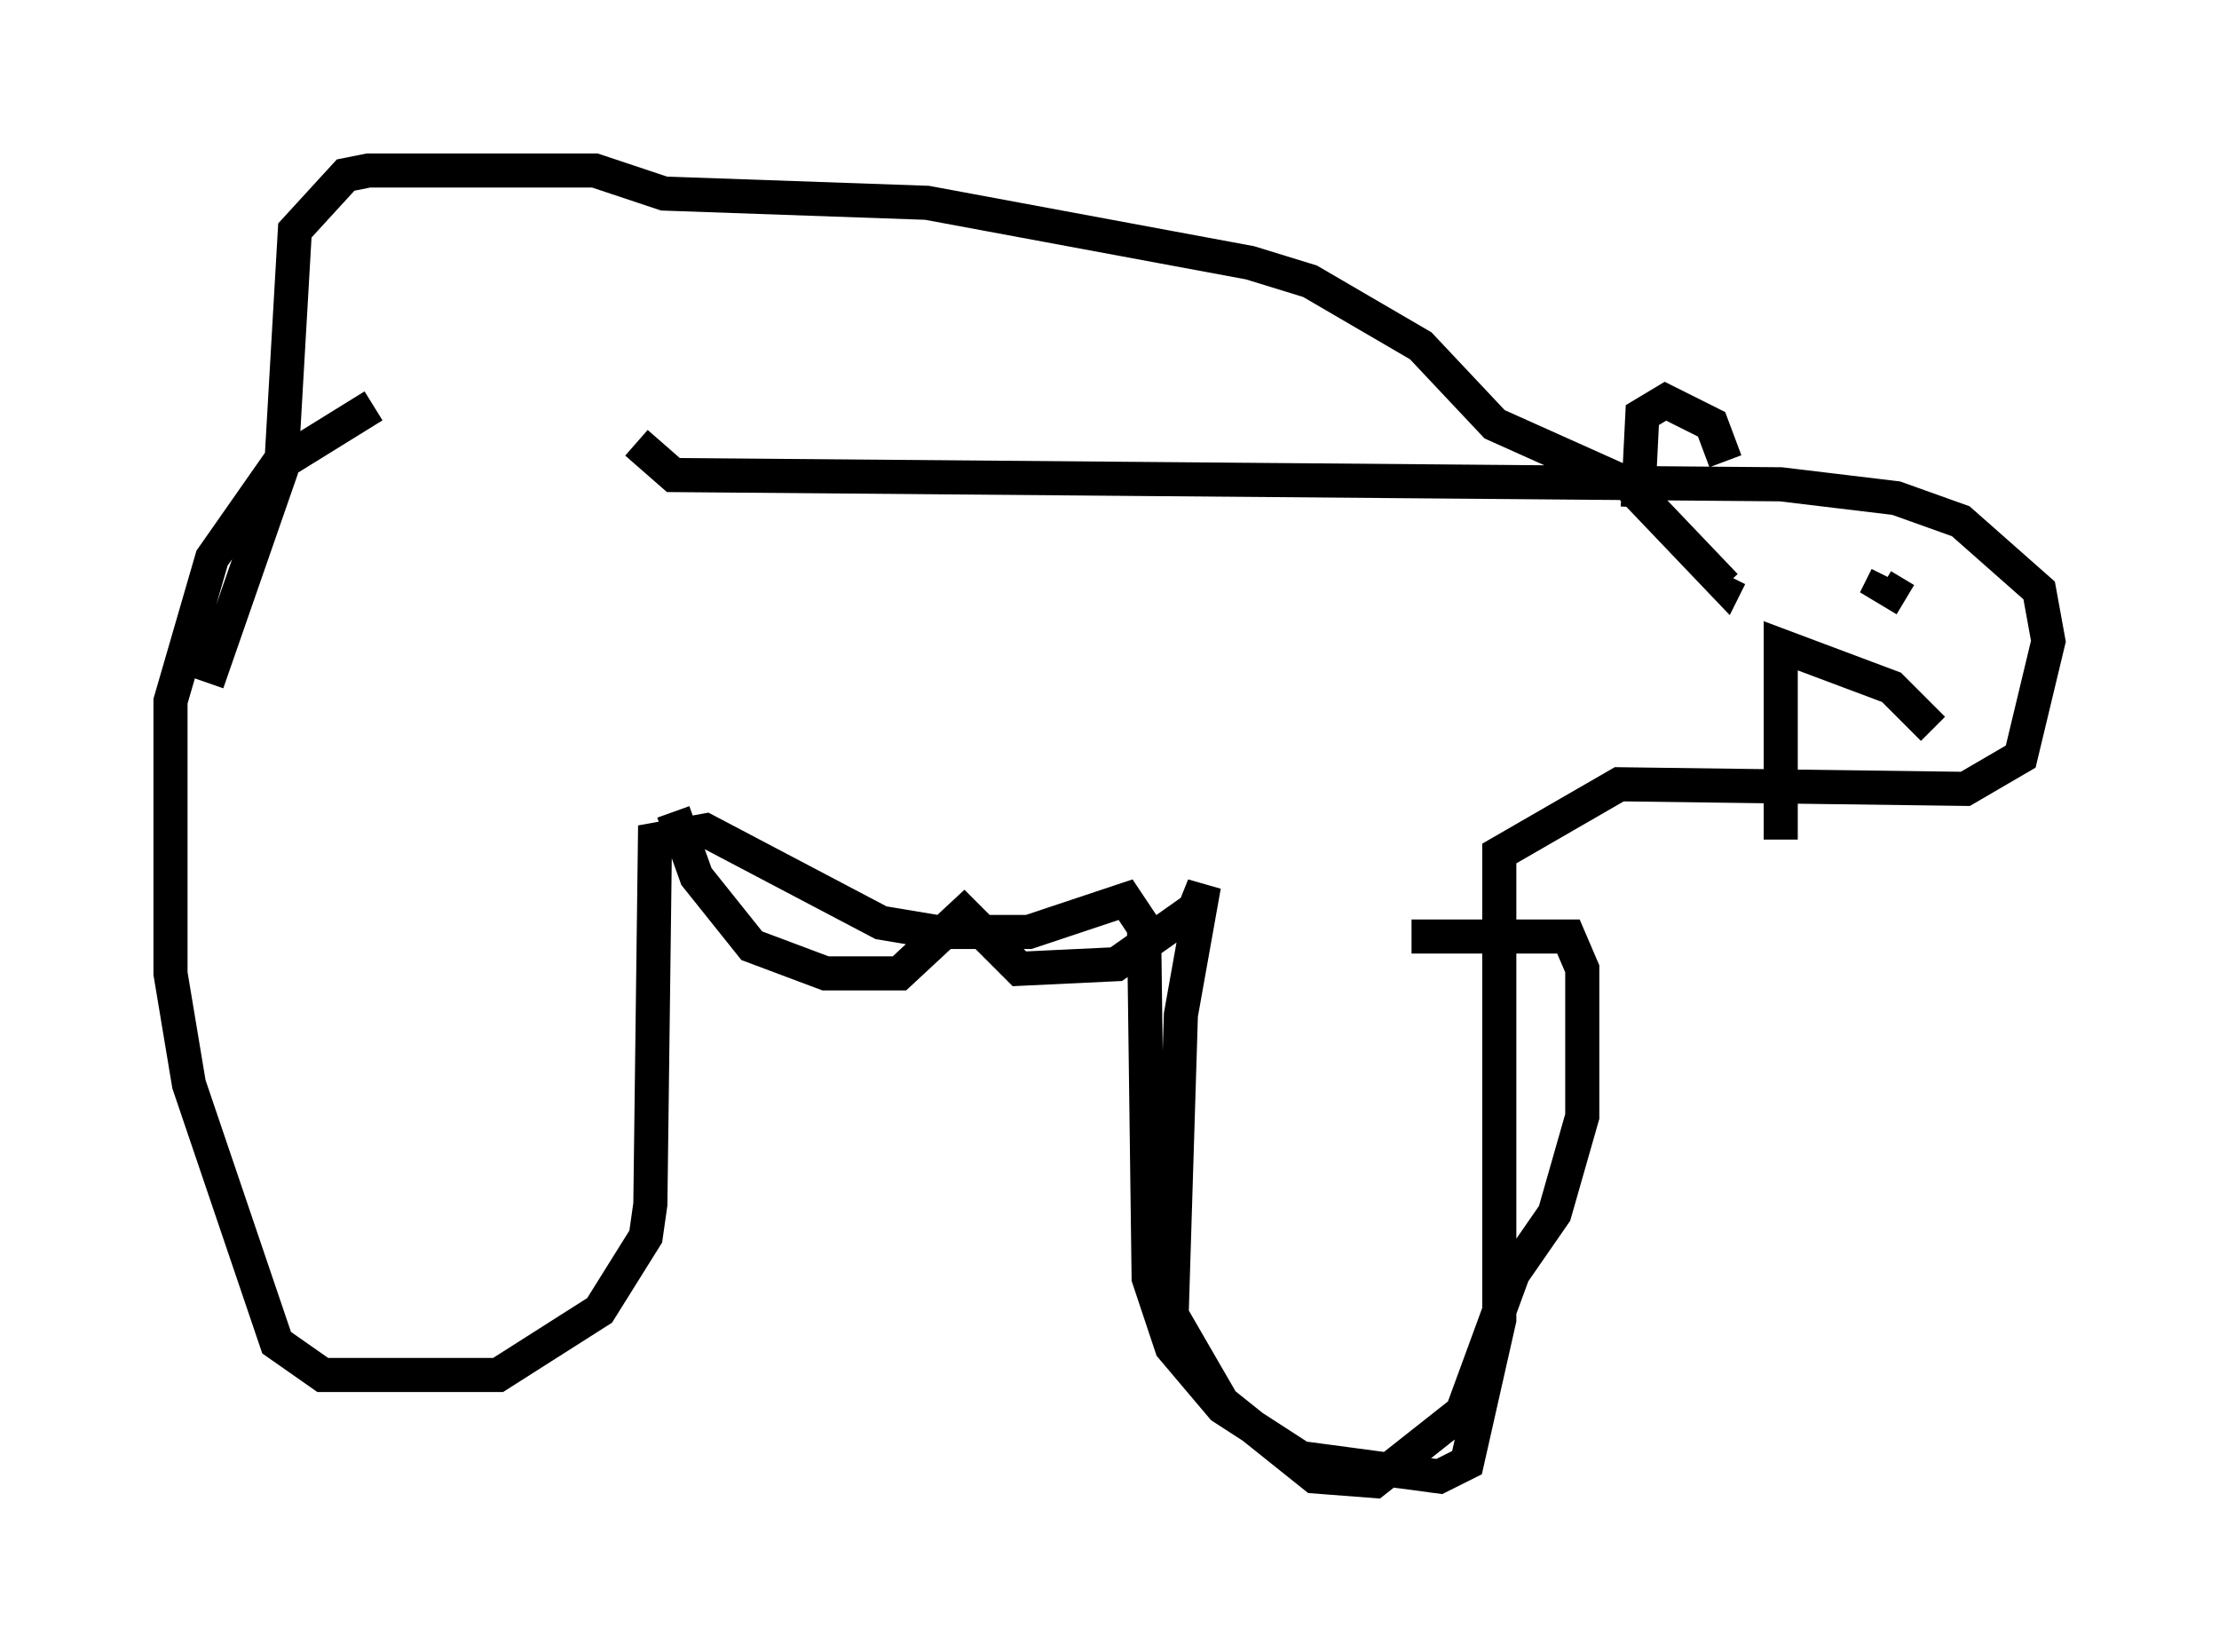 <?xml version="1.0" encoding="utf-8" ?>
<svg baseProfile="full" height="48.43" version="1.1" width="65.074" xmlns="http://www.w3.org/2000/svg" xmlns:ev="http://www.w3.org/2001/xml-events" xmlns:xlink="http://www.w3.org/1999/xlink"><defs /><rect fill="white" height="48.43" width="65.074" x="0" y="0" /><path d="M14.337, 11.901 m-3.383, 0.0 l-2.842, 1.759 -1.894, 2.706 l-1.218, 4.195 0.0, 7.984 l0.541, 3.248 2.571, 7.578 l1.353, 0.947 5.142, 0.0 l2.977, -1.894 1.353, -2.165 l0.135, -0.947 0.135, -10.69 l1.488, -0.271 5.142, 2.706 l1.624, 0.271 2.706, 0.0 l2.842, -0.947 0.541, 0.812 l0.135, 10.284 0.677, 2.03 l1.488, 1.759 2.3, 1.488 l4.059, 0.541 0.812, -0.406 l0.947, -4.195 0.0, -13.667 l3.518, -2.03 10.149, 0.135 l1.624, -0.947 0.812, -3.383 l-0.271, -1.488 -2.3, -2.03 l-1.894, -0.677 -3.383, -0.406 l-32.476, -0.271 -1.083, -0.947 m29.364, 1.894 l0.135, -2.706 0.677, -0.406 l1.353, 0.677 0.406, 1.083 m5.277, 4.059 l-0.677, -0.406 0.135, -0.271 m1.353, 4.465 l-1.218, -1.218 -3.248, -1.218 l0.0, 5.683 m-32.476, -0.812 l0.677, 1.894 1.624, 2.03 l2.165, 0.812 2.165, 0.0 l1.894, -1.759 1.624, 1.624 l2.842, -0.135 2.3, -1.624 l0.271, -0.677 -0.677, 3.789 l-0.271, 8.796 1.488, 2.571 l2.706, 2.165 1.759, 0.135 l2.571, -2.03 1.488, -4.059 l1.218, -1.759 0.812, -2.842 l0.0, -4.33 -0.406, -0.947 l-4.601, 0.0 m-35.318, -7.442 l2.165, -6.225 0.406, -7.036 l1.488, -1.624 0.677, -0.135 l6.631, 0.0 2.03, 0.677 l7.713, 0.271 9.472, 1.759 l1.759, 0.541 3.248, 1.894 l2.165, 2.3 3.924, 1.759 l2.842, 2.977 0.135, -0.271 " fill="none" stroke="black" stroke-width="1" /></svg>